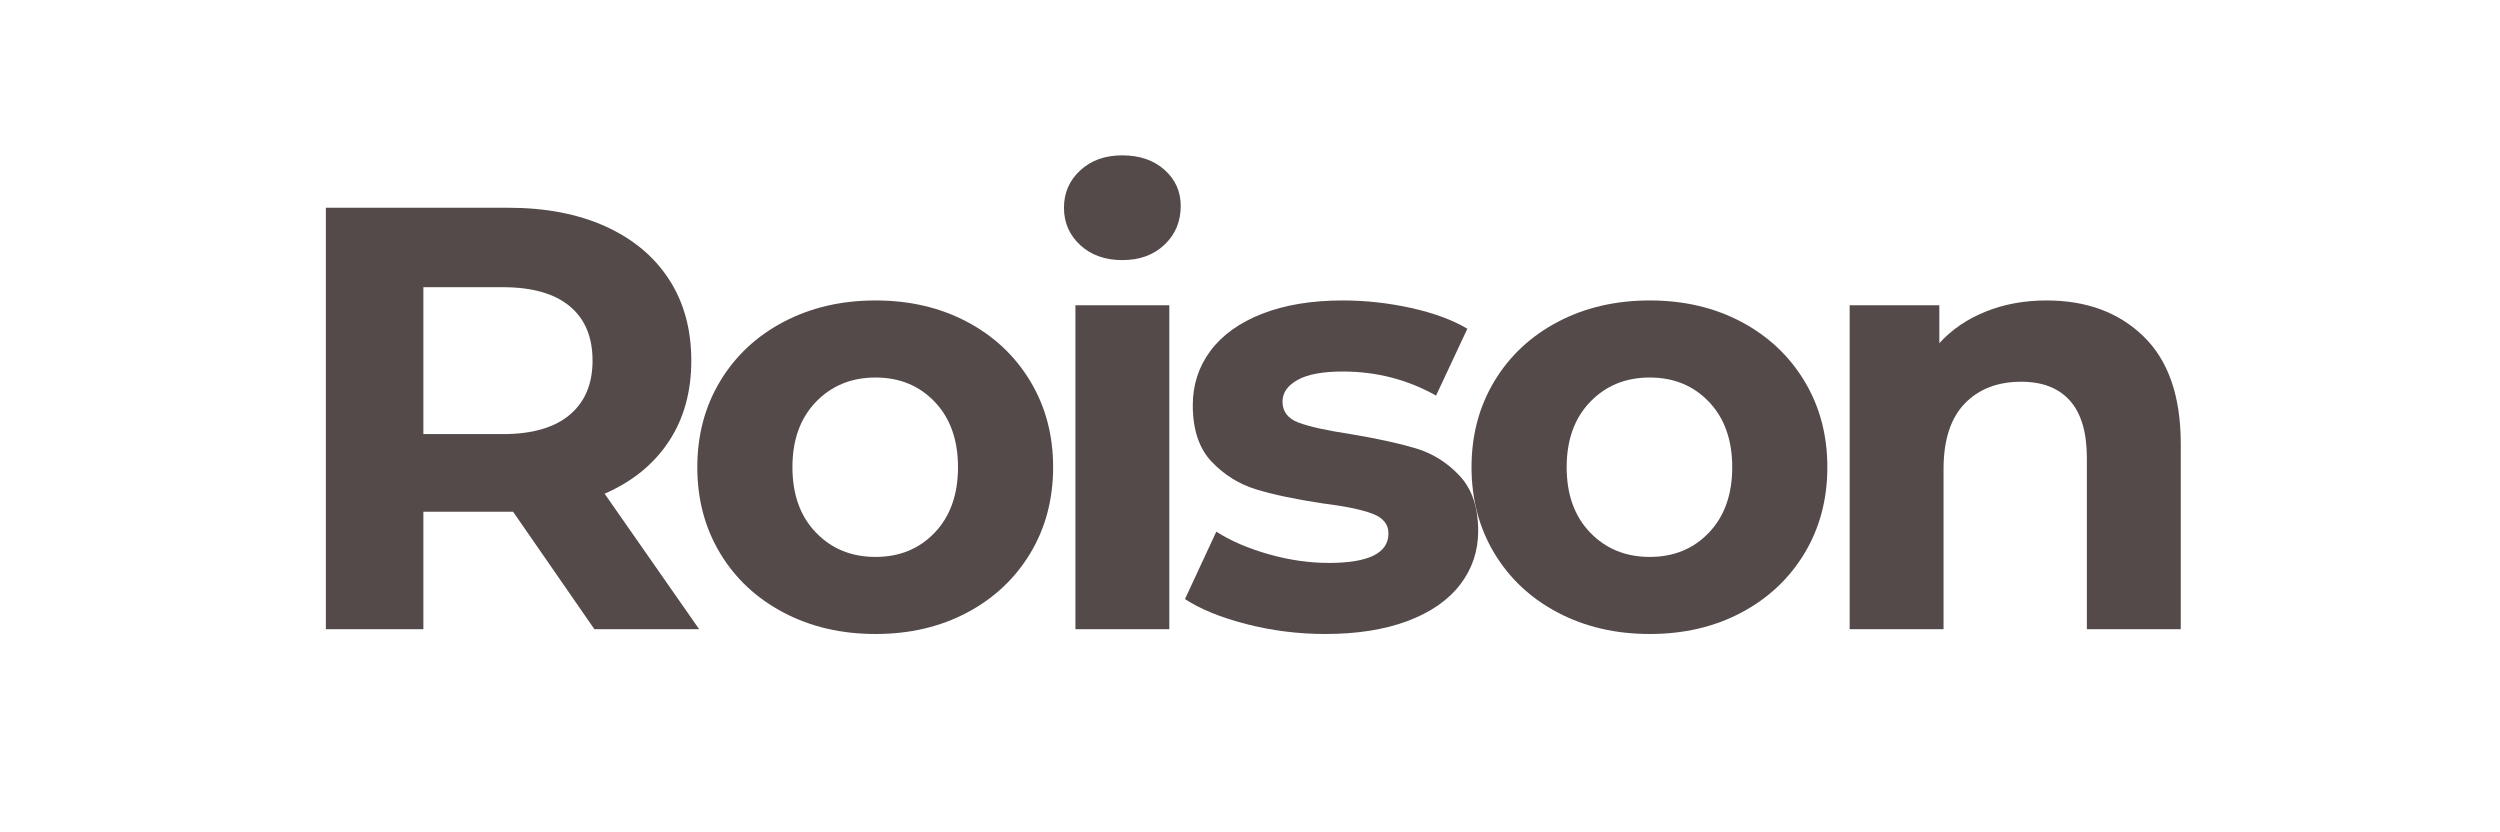 <svg xmlns="http://www.w3.org/2000/svg" xmlns:xlink="http://www.w3.org/1999/xlink" width="1133" zoomAndPan="magnify" viewBox="0 0 850.5 283.5" height="377" preserveAspectRatio="xMidYMid meet" version="1.0"><defs><g/></defs><g fill="#544a4a" fill-opacity="1"><g transform="translate(93.268, 214.425)"><g><path d="M 108.547 0 L 80.844 -40.016 L 50.266 -40.016 L 50.266 0 L 17.031 0 L 17.031 -143.625 L 79.203 -143.625 C 91.922 -143.625 102.961 -141.504 112.328 -137.266 C 121.703 -133.023 128.922 -127.004 133.984 -119.203 C 139.047 -111.41 141.578 -102.18 141.578 -91.516 C 141.578 -80.848 139.008 -71.648 133.875 -63.922 C 128.75 -56.191 121.469 -50.273 112.031 -46.172 L 144.25 0 Z M 107.922 -91.516 C 107.922 -99.586 105.32 -105.773 100.125 -110.078 C 94.926 -114.391 87.336 -116.547 77.359 -116.547 L 50.266 -116.547 L 50.266 -66.484 L 77.359 -66.484 C 87.336 -66.484 94.926 -68.672 100.125 -73.047 C 105.32 -77.422 107.922 -83.578 107.922 -91.516 Z M 107.922 -91.516 "/></g></g></g><g fill="#544a4a" fill-opacity="1"><g transform="translate(230.328, 214.425)"><g><path d="M 67.297 1.641 C 55.672 1.641 45.238 -0.785 36 -5.641 C 26.77 -10.492 19.555 -17.227 14.359 -25.844 C 9.16 -34.469 6.562 -44.254 6.562 -55.203 C 6.562 -66.141 9.16 -75.914 14.359 -84.531 C 19.555 -93.156 26.77 -99.895 36 -104.75 C 45.238 -109.602 55.672 -112.031 67.297 -112.031 C 78.93 -112.031 89.328 -109.602 98.484 -104.75 C 107.648 -99.895 114.832 -93.156 120.031 -84.531 C 125.227 -75.914 127.828 -66.141 127.828 -55.203 C 127.828 -44.254 125.227 -34.469 120.031 -25.844 C 114.832 -17.227 107.648 -10.492 98.484 -5.641 C 89.328 -0.785 78.93 1.641 67.297 1.641 Z M 67.297 -24.625 C 75.504 -24.625 82.238 -27.395 87.5 -32.938 C 92.77 -38.477 95.406 -45.898 95.406 -55.203 C 95.406 -64.492 92.77 -71.91 87.5 -77.453 C 82.238 -82.992 75.504 -85.766 67.297 -85.766 C 59.086 -85.766 52.316 -82.992 46.984 -77.453 C 41.648 -71.91 38.984 -64.492 38.984 -55.203 C 38.984 -45.898 41.648 -38.477 46.984 -32.938 C 52.316 -27.395 59.086 -24.625 67.297 -24.625 Z M 67.297 -24.625 "/></g></g></g><g fill="#544a4a" fill-opacity="1"><g transform="translate(350.972, 214.425)"><g><path d="M 14.781 -110.391 L 46.781 -110.391 L 46.781 0 L 14.781 0 Z M 30.766 -125.781 C 24.891 -125.781 20.102 -127.488 16.406 -130.906 C 12.719 -134.332 10.875 -138.57 10.875 -143.625 C 10.875 -148.688 12.719 -152.926 16.406 -156.344 C 20.102 -159.77 24.891 -161.484 30.766 -161.484 C 36.648 -161.484 41.438 -159.844 45.125 -156.562 C 48.82 -153.281 50.672 -149.176 50.672 -144.25 C 50.672 -138.914 48.82 -134.504 45.125 -131.016 C 41.438 -127.523 36.648 -125.781 30.766 -125.781 Z M 30.766 -125.781 "/></g></g></g><g fill="#544a4a" fill-opacity="1"><g transform="translate(398.984, 214.425)"><g><path d="M 51.906 1.641 C 42.75 1.641 33.789 0.516 25.031 -1.734 C 16.281 -3.992 9.305 -6.836 4.109 -10.266 L 14.781 -33.234 C 19.695 -30.086 25.645 -27.523 32.625 -25.547 C 39.602 -23.566 46.441 -22.578 53.141 -22.578 C 66.68 -22.578 73.453 -25.926 73.453 -32.625 C 73.453 -35.77 71.602 -38.023 67.906 -39.391 C 64.219 -40.766 58.547 -41.93 50.891 -42.891 C 41.859 -44.254 34.398 -45.82 28.516 -47.594 C 22.641 -49.375 17.547 -52.52 13.234 -57.031 C 8.922 -61.551 6.766 -67.984 6.766 -76.328 C 6.766 -83.305 8.781 -89.492 12.812 -94.891 C 16.852 -100.297 22.738 -104.504 30.469 -107.516 C 38.195 -110.523 47.328 -112.031 57.859 -112.031 C 65.66 -112.031 73.426 -111.176 81.156 -109.469 C 88.883 -107.758 95.281 -105.398 100.344 -102.391 L 89.672 -79.609 C 79.953 -85.078 69.348 -87.812 57.859 -87.812 C 51.023 -87.812 45.895 -86.852 42.469 -84.938 C 39.051 -83.031 37.344 -80.57 37.344 -77.562 C 37.344 -74.145 39.188 -71.75 42.875 -70.375 C 46.57 -69.008 52.457 -67.711 60.531 -66.484 C 69.562 -64.973 76.945 -63.363 82.688 -61.656 C 88.438 -59.945 93.43 -56.832 97.672 -52.312 C 101.91 -47.801 104.031 -41.516 104.031 -33.453 C 104.031 -26.609 101.977 -20.52 97.875 -15.188 C 93.77 -9.852 87.785 -5.711 79.922 -2.766 C 72.055 0.172 62.719 1.641 51.906 1.641 Z M 51.906 1.641 "/></g></g></g><g fill="#544a4a" fill-opacity="1"><g transform="translate(494.186, 214.425)"><g><path d="M 67.297 1.641 C 55.672 1.641 45.238 -0.785 36 -5.641 C 26.77 -10.492 19.555 -17.227 14.359 -25.844 C 9.16 -34.469 6.562 -44.254 6.562 -55.203 C 6.562 -66.141 9.16 -75.914 14.359 -84.531 C 19.555 -93.156 26.77 -99.895 36 -104.75 C 45.238 -109.602 55.672 -112.031 67.297 -112.031 C 78.93 -112.031 89.328 -109.602 98.484 -104.75 C 107.648 -99.895 114.832 -93.156 120.031 -84.531 C 125.227 -75.914 127.828 -66.141 127.828 -55.203 C 127.828 -44.254 125.227 -34.469 120.031 -25.844 C 114.832 -17.227 107.648 -10.492 98.484 -5.641 C 89.328 -0.785 78.93 1.641 67.297 1.641 Z M 67.297 -24.625 C 75.504 -24.625 82.238 -27.395 87.5 -32.938 C 92.77 -38.477 95.406 -45.898 95.406 -55.203 C 95.406 -64.492 92.77 -71.91 87.5 -77.453 C 82.238 -82.992 75.504 -85.766 67.297 -85.766 C 59.086 -85.766 52.316 -82.992 46.984 -77.453 C 41.648 -71.91 38.984 -64.492 38.984 -55.203 C 38.984 -45.898 41.648 -38.477 46.984 -32.938 C 52.316 -27.395 59.086 -24.625 67.297 -24.625 Z M 67.297 -24.625 "/></g></g></g><g fill="#544a4a" fill-opacity="1"><g transform="translate(614.831, 214.425)"><g><path d="M 81.875 -112.031 C 95.551 -112.031 106.594 -107.926 115 -99.719 C 123.414 -91.508 127.625 -79.336 127.625 -63.203 L 127.625 0 L 95.625 0 L 95.625 -58.266 C 95.625 -67.023 93.707 -73.555 89.875 -77.859 C 86.039 -82.172 80.5 -84.328 73.25 -84.328 C 65.176 -84.328 58.742 -81.832 53.953 -76.844 C 49.172 -71.852 46.781 -64.43 46.781 -54.578 L 46.781 0 L 14.781 0 L 14.781 -110.391 L 45.344 -110.391 L 45.344 -97.469 C 49.582 -102.113 54.848 -105.703 61.141 -108.234 C 67.43 -110.766 74.344 -112.031 81.875 -112.031 Z M 81.875 -112.031 "/></g></g></g></svg>